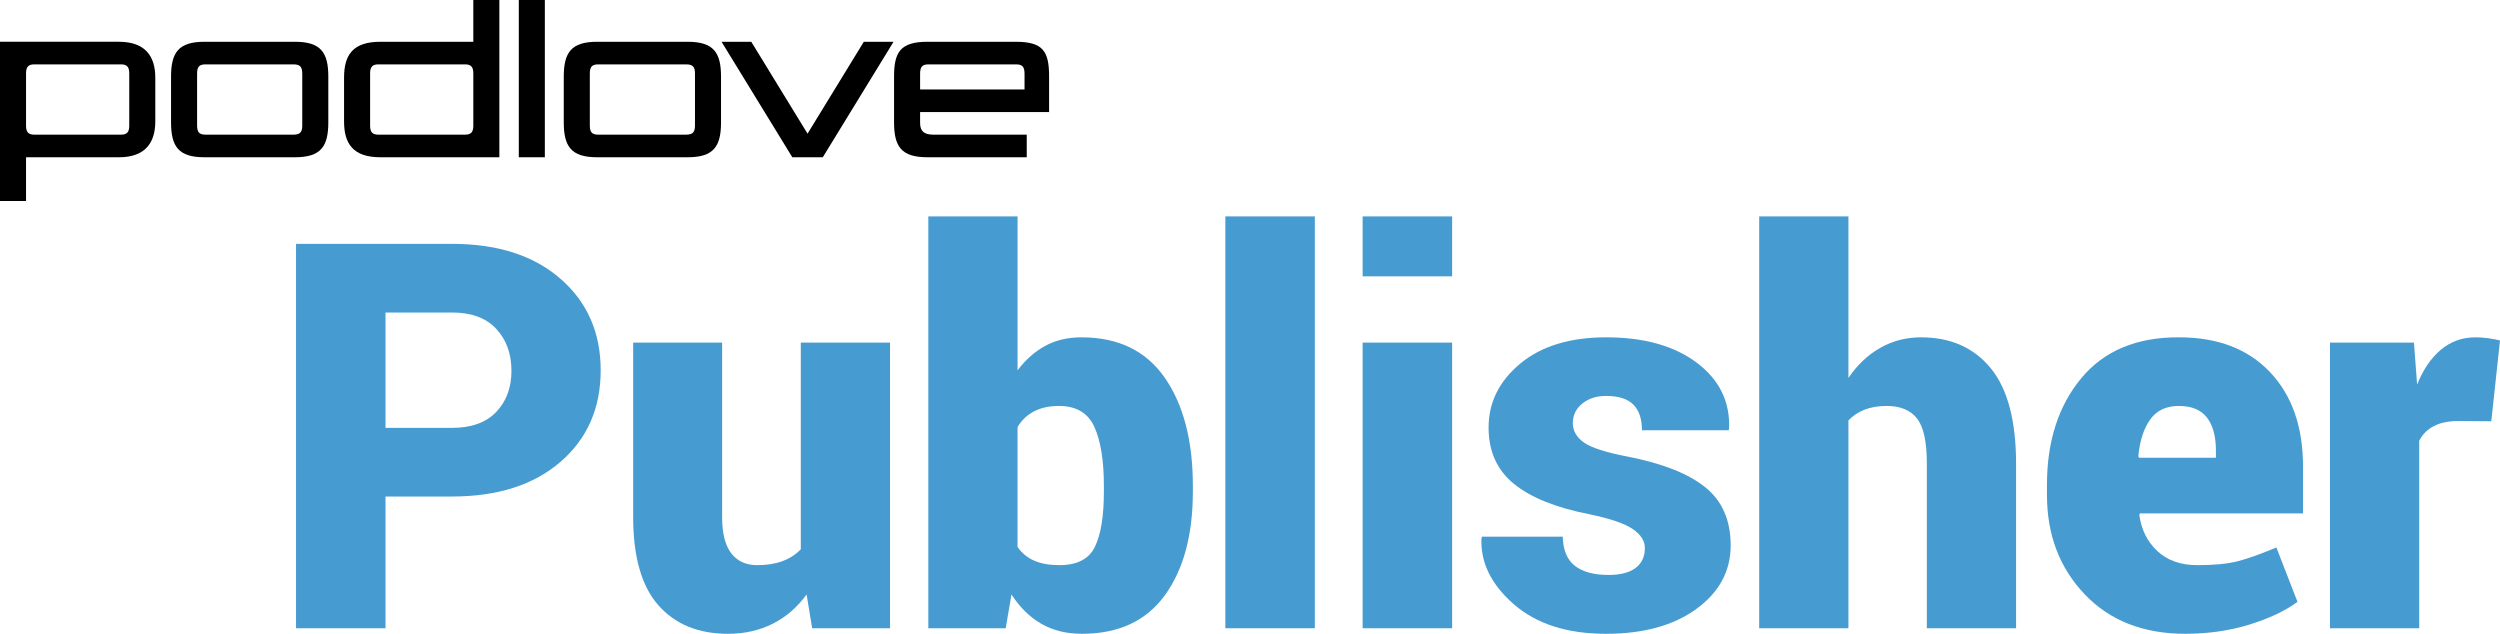 <?xml version="1.0" encoding="utf-8"?>
<!-- Generator: Adobe Illustrator 16.0.4, SVG Export Plug-In . SVG Version: 6.00 Build 0)  -->
<!DOCTYPE svg PUBLIC "-//W3C//DTD SVG 1.1//EN" "http://www.w3.org/Graphics/SVG/1.1/DTD/svg11.dtd">
<svg version="1.1" xmlns="http://www.w3.org/2000/svg" xmlns:xlink="http://www.w3.org/1999/xlink" x="0px" y="0px"
	 width="406.898px" height="103.155px" viewBox="0 0 406.898 103.155" enable-background="new 0 0 406.898 103.155"
	 xml:space="preserve">
<g id="text">
</g>
<g id="podlove_logo">
	<g>
		<path d="M19.357,25.596H4.239v3.6c0,1.92,0,1.8,0,3.52H0V10.318c0-1.92,0-1.76,0-3.52h19.357c4.319,0,5.919,2.399,5.919,5.839
			v7.119C25.276,23.196,23.676,25.596,19.357,25.596z M21.037,11.918c0-1.04-0.4-1.439-1.32-1.439H5.559
			c-0.92,0-1.32,0.399-1.32,1.439v8.559c0,1.04,0.4,1.439,1.32,1.439h14.158c0.92,0,1.32-0.399,1.32-1.439V11.918z"/>
		<path d="M47.997,25.596H33.279c-4.239,0-5.439-1.76-5.439-5.679v-7.439c0-3.919,1.2-5.679,5.439-5.679h14.718
			c4.239,0,5.439,1.76,5.439,5.679v7.439C53.436,23.836,52.236,25.596,47.997,25.596z M49.196,11.998c0-1.08-0.32-1.52-1.44-1.52
			H33.439c-1.04,0-1.36,0.439-1.36,1.52v8.398c0,1.08,0.32,1.52,1.36,1.52h14.317c1.12,0,1.44-0.439,1.44-1.52V11.998z"/>
		<path d="M61.918,25.596c-4.479,0-5.919-2.239-5.919-5.839v-7.119c0-3.759,1.48-5.839,5.919-5.839h15.118c0,0,0-5.639,0-6.799
			h4.239v22.076c0,1.92,0,2.2,0,3.52H61.918z M77.036,11.918c0-1.04-0.4-1.439-1.32-1.439H61.559c-0.92,0-1.32,0.399-1.32,1.439
			v8.559c0,1.04,0.4,1.439,1.32,1.439h14.158c0.92,0,1.32-0.399,1.32-1.439V11.918z"/>
		<path d="M84.439,25.596V0h4.239v25.596H84.439z"/>
		<path d="M111.916,25.596H97.198c-4.239,0-5.439-1.76-5.439-5.679v-7.439c0-3.919,1.2-5.679,5.439-5.679h14.718
			c4.239,0,5.438,1.76,5.438,5.679v7.439C117.354,23.836,116.155,25.596,111.916,25.596z M113.115,11.998
			c0-1.08-0.319-1.52-1.439-1.52H97.358c-1.04,0-1.359,0.439-1.359,1.52v8.398c0,1.08,0.319,1.52,1.359,1.52h14.317
			c1.12,0,1.439-0.439,1.439-1.52V11.998z"/>
		<path d="M133.915,25.596h-0.12h-4.719h-0.12L117.437,6.799h4.84l9.158,14.958l9.158-14.958h4.84L133.915,25.596z"/>
		<path d="M149.755,18.237v1.76c0,1.359,0.64,1.919,2.159,1.919h15.197v3.68h-16.157c-4.239,0-5.438-1.72-5.438-5.679v-7.439
			c0-3.919,0.959-5.679,5.438-5.679h14.357c4.479,0,5.439,1.56,5.439,5.679v5.76H149.755z M166.752,11.998
			c0-1.08-0.32-1.52-1.36-1.52h-14.277c-1.04,0-1.359,0.439-1.359,1.52v2.56h16.997V11.998z"/>
	</g>
	<g>
		<path fill="#469CD1" d="M62.747,80.812v21.441H48.181V39.69h25.395c7.419,0,13.306,1.898,17.66,5.693
			c4.354,3.796,6.531,8.759,6.531,14.889c0,6.159-2.177,11.122-6.531,14.889c-4.354,3.768-10.241,5.65-17.66,5.65H62.747z
			 M62.747,69.64h10.828c3.151,0,5.55-0.866,7.197-2.6c1.647-1.732,2.471-3.96,2.471-6.682c0-2.778-0.824-5.056-2.471-6.832
			c-1.647-1.775-4.046-2.664-7.197-2.664H62.747V69.64z"/>
		<path fill="#469CD1" d="M131.284,96.753c-1.49,2.062-3.316,3.646-5.479,4.748c-2.163,1.103-4.605,1.654-7.326,1.654
			c-4.812,0-8.587-1.547-11.322-4.641c-2.736-3.094-4.104-7.892-4.104-14.395V55.761h14.48v28.445c0,2.607,0.494,4.555,1.482,5.844
			s2.399,1.934,4.232,1.934c1.547,0,2.907-0.215,4.082-0.645c1.174-0.43,2.177-1.074,3.008-1.934V55.761h14.523v46.492h-12.676
			L131.284,96.753z"/>
		<path fill="#469CD1" d="M194.149,79.995c0,7.076-1.519,12.705-4.555,16.887c-3.037,4.183-7.534,6.273-13.492,6.273
			c-2.55,0-4.77-0.552-6.66-1.654s-3.495-2.686-4.812-4.748l-0.945,5.5h-12.59V35.222h14.523v25.051
			c1.289-1.719,2.786-3.043,4.49-3.975c1.704-0.931,3.674-1.396,5.908-1.396c5.987,0,10.506,2.191,13.557,6.574
			s4.576,10.256,4.576,17.617V79.995z M179.668,79.093c0-4.125-0.516-7.326-1.547-9.604s-2.951-3.416-5.758-3.416
			c-1.576,0-2.929,0.294-4.061,0.881c-1.132,0.588-2.027,1.439-2.686,2.557v19.508c0.688,1.003,1.59,1.748,2.707,2.234
			c1.117,0.487,2.492,0.73,4.125,0.73c2.864,0,4.784-0.995,5.758-2.986c0.974-1.99,1.461-4.991,1.461-9.002V79.093z"/>
		<path fill="#469CD1" d="M214.002,102.253h-14.566V35.222h14.566V102.253z"/>
		<path fill="#469CD1" d="M236.347,44.976h-14.566v-9.754h14.566V44.976z M236.347,102.253h-14.566V55.761h14.566V102.253z"/>
		<path fill="#469CD1" d="M267.717,89.19c0-1.146-0.652-2.17-1.955-3.072c-1.304-0.902-3.674-1.711-7.111-2.428
			c-5.414-1.06-9.496-2.707-12.246-4.941s-4.125-5.285-4.125-9.152c0-4.096,1.719-7.569,5.156-10.42
			c3.438-2.85,8.092-4.275,13.965-4.275c6.188,0,11.114,1.383,14.781,4.146c3.666,2.765,5.414,6.338,5.242,10.721l-0.086,0.258
			h-14.094c0-1.833-0.466-3.223-1.396-4.168c-0.932-0.945-2.428-1.418-4.49-1.418c-1.519,0-2.793,0.416-3.824,1.246
			c-1.031,0.831-1.547,1.891-1.547,3.18c0,1.232,0.594,2.277,1.783,3.137c1.188,0.859,3.588,1.633,7.197,2.32
			c5.672,1.117,9.875,2.786,12.611,5.006c2.735,2.221,4.104,5.364,4.104,9.432c0,4.183-1.855,7.627-5.564,10.334
			c-3.71,2.707-8.615,4.061-14.717,4.061c-6.331,0-11.337-1.604-15.018-4.812c-3.682-3.208-5.436-6.789-5.264-10.742l0.086-0.258
			h13.148c0.057,2.206,0.723,3.796,1.998,4.77c1.274,0.975,3.086,1.461,5.436,1.461c1.947,0,3.423-0.379,4.426-1.139
			C267.215,91.676,267.717,90.595,267.717,89.19z"/>
		<path fill="#469CD1" d="M300.848,61.519c1.403-2.091,3.115-3.717,5.135-4.877s4.246-1.74,6.682-1.74
			c4.812,0,8.594,1.676,11.344,5.027s4.125,8.551,4.125,15.598v26.727H313.61V75.44c0-3.552-0.537-6.001-1.611-7.348
			c-1.074-1.346-2.715-2.02-4.92-2.02c-1.404,0-2.621,0.208-3.652,0.623c-1.031,0.416-1.891,0.996-2.578,1.74v33.816h-14.523V35.222
			h14.523V61.519z"/>
		<path fill="#469CD1" d="M355.677,103.155c-6.847,0-12.311-2.148-16.393-6.445s-6.123-9.682-6.123-16.156v-1.633
			c0-7.075,1.854-12.854,5.564-17.338c3.709-4.482,9.016-6.71,15.92-6.682c6.302,0,11.243,1.891,14.824,5.672
			c3.58,3.781,5.371,8.909,5.371,15.383v7.605h-26.555l-0.086,0.258c0.314,2.378,1.289,4.333,2.922,5.865
			c1.633,1.533,3.81,2.299,6.531,2.299c2.75,0,4.948-0.215,6.596-0.645c1.646-0.43,3.73-1.174,6.252-2.234l3.438,8.852
			c-2.034,1.49-4.662,2.729-7.885,3.717S359.373,103.155,355.677,103.155z M354.646,66.073c-2.092,0-3.66,0.745-4.705,2.234
			c-1.046,1.49-1.684,3.48-1.912,5.973l0.129,0.215h12.504v-1.117c0-2.349-0.487-4.153-1.461-5.414
			C358.226,66.704,356.708,66.073,354.646,66.073z"/>
		<path fill="#469CD1" d="M405.48,68.565l-5.285-0.043c-1.662,0-3.022,0.279-4.082,0.838c-1.061,0.559-1.848,1.354-2.363,2.385
			v30.508h-14.523V55.761h13.664l0.516,6.832c0.974-2.435,2.263-4.325,3.867-5.672c1.604-1.346,3.48-2.02,5.629-2.02
			c0.688,0,1.389,0.051,2.105,0.15c0.716,0.101,1.346,0.223,1.891,0.365L405.48,68.565z"/>
	</g>
</g>
<g id="hilfslinien">
</g>
</svg>
